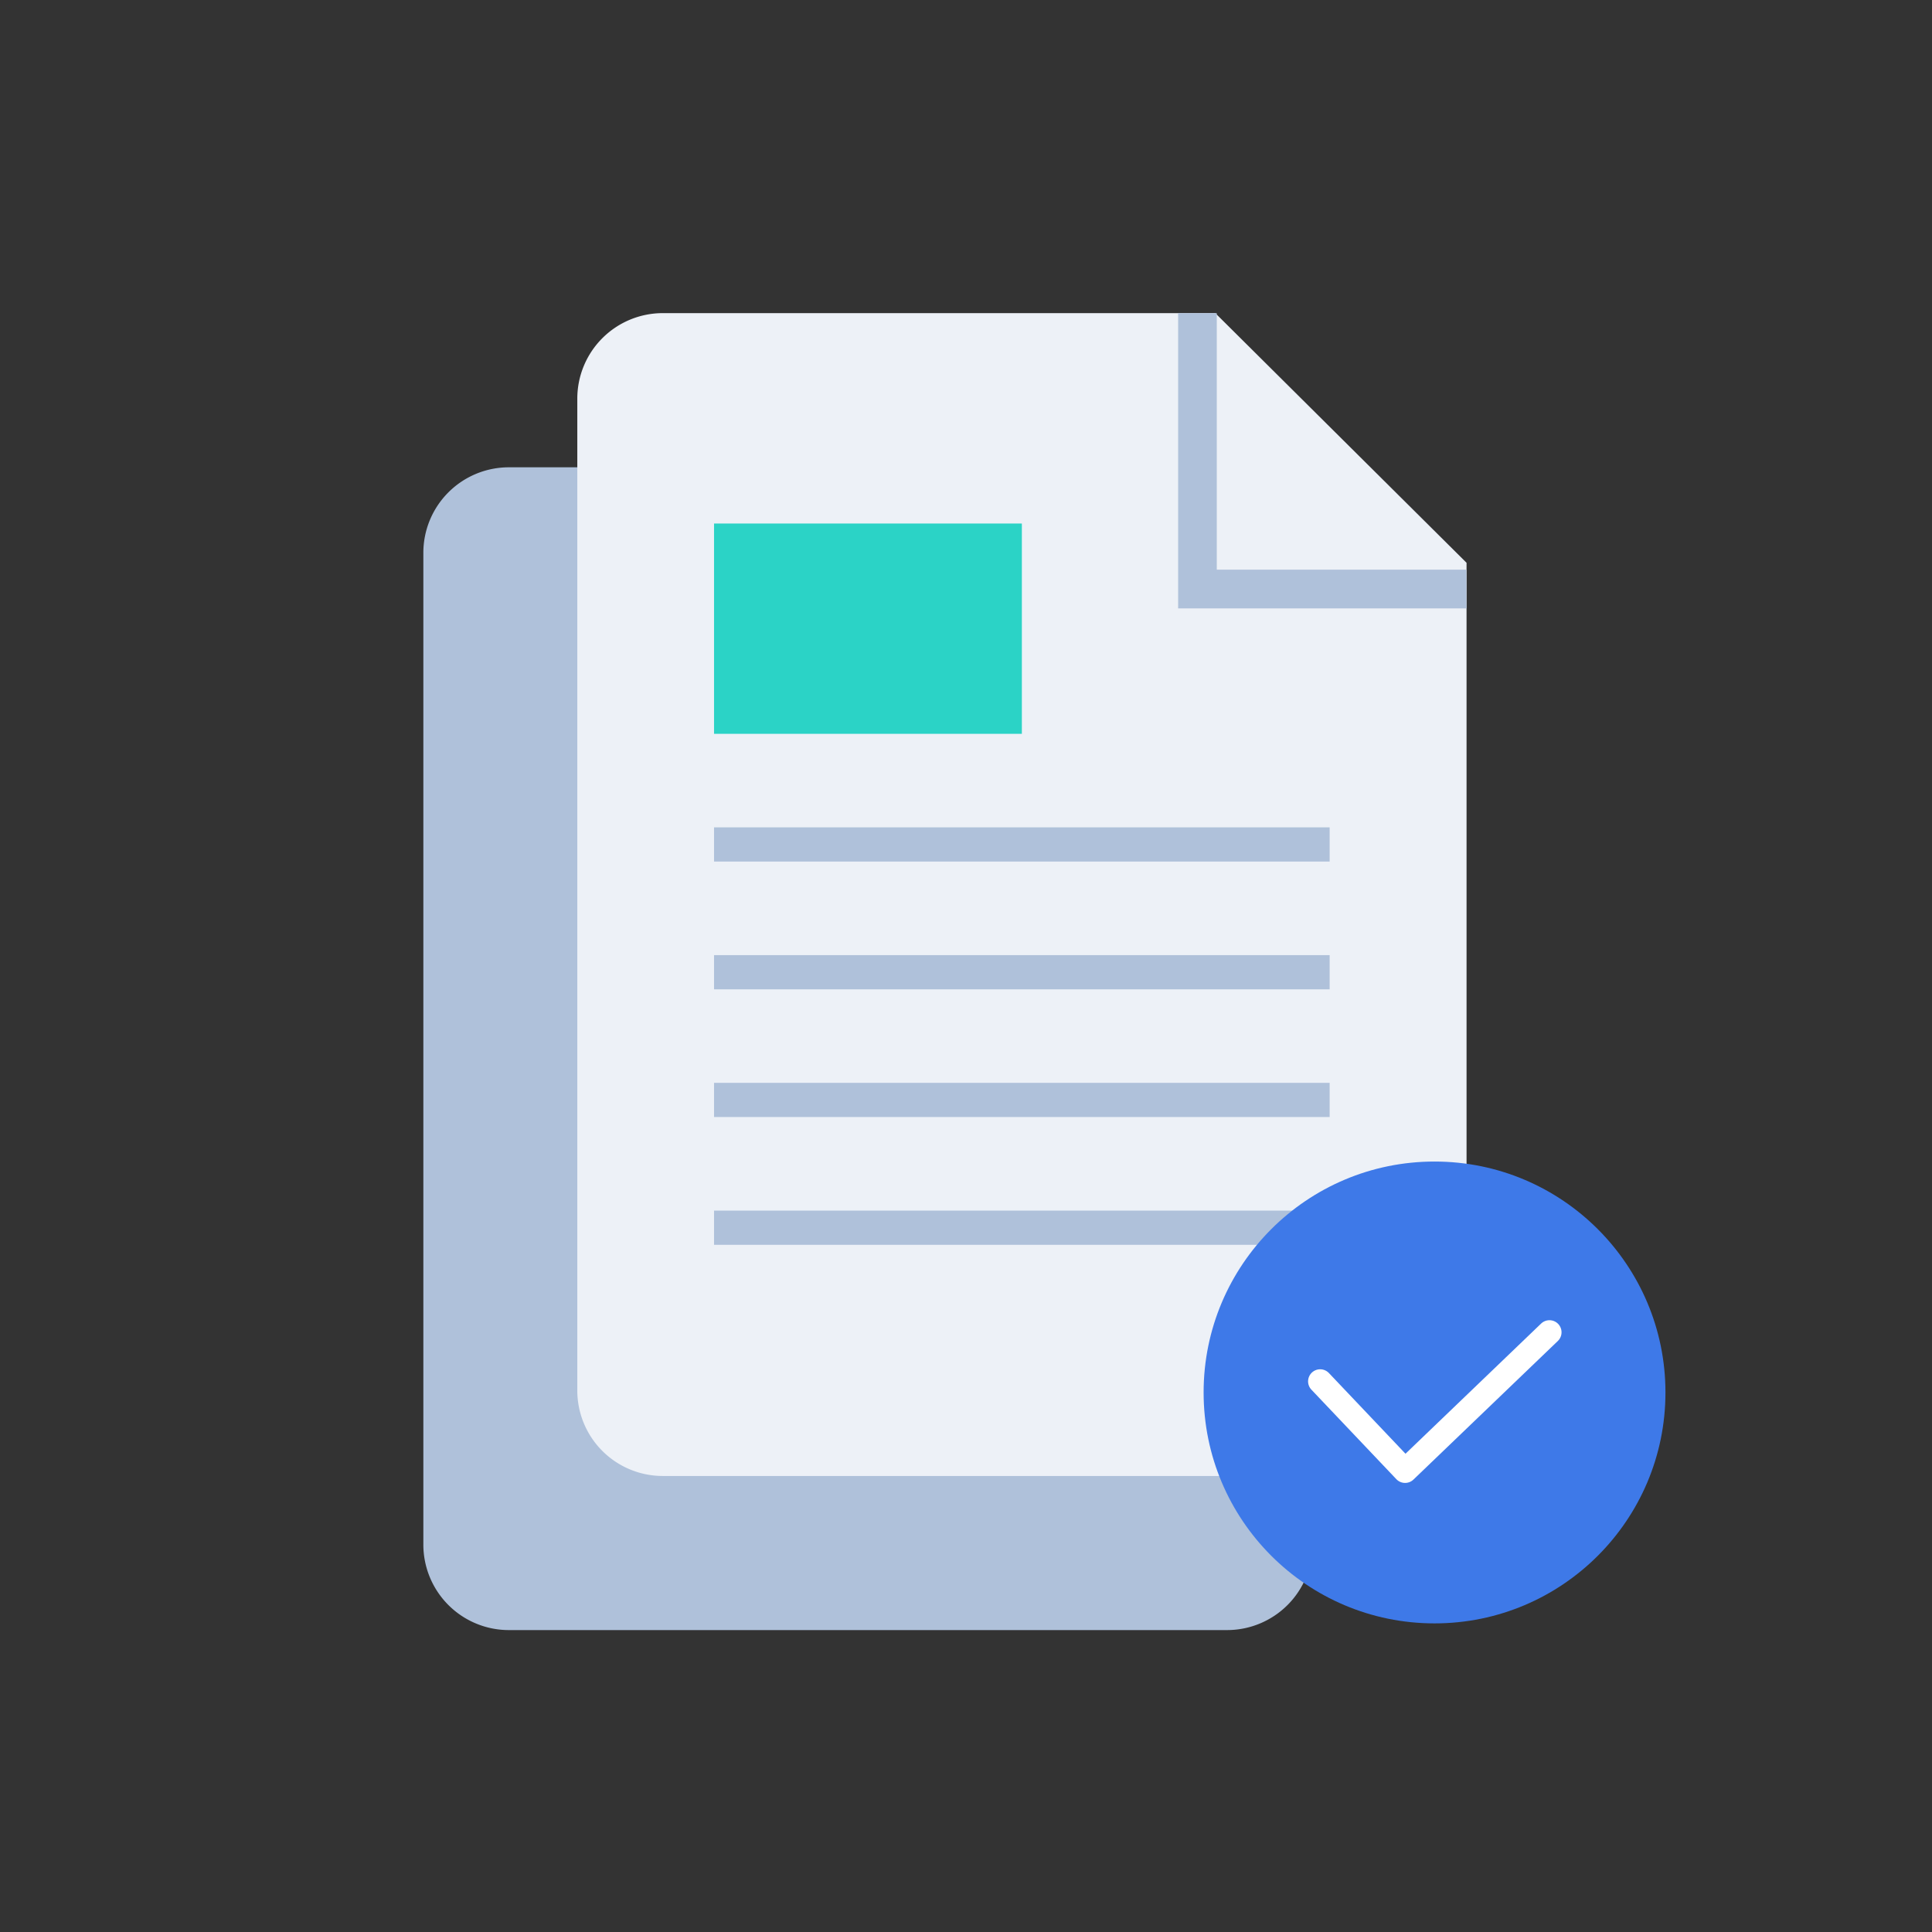 <svg xmlns="http://www.w3.org/2000/svg" width="80" height="80" viewBox="0 0 80 80">
    <rect x="0" y="0" width="80" height="80" fill="#333333" stroke="none"/>
    <defs>
        <style>
            .cls-3{fill:#afc1da}
        </style>
    </defs>
    <g id="ic_donation_step_03" transform="translate(0 .232)">
        <path id="사각형_6781" fill="none" d="M0 0H80V80H0z" opacity="0.2" transform="translate(0 -.232)"/>
        <path id="사각형_8132" fill="none" d="M0 0H64V63H0z" transform="translate(8 8.768)"/>
        <path id="패스_4087" d="M-4039.85 1781.594v34.273a3.541 3.541 0 0 1-3.54 3.54h-29.74a3.541 3.541 0 0 1-3.541-3.54V1774.8a3.541 3.541 0 0 1 3.541-3.541h22.878z" class="cls-3" transform="translate(4094.201 -1752.141)"/>
        <path id="패스_4088" fill="#edf1f7" d="M-4031.9 1773.637v34.272a3.54 3.54 0 0 1-3.541 3.541h-29.74a3.54 3.54 0 0 1-3.541-3.541v-41.069a3.541 3.541 0 0 1 3.541-3.541h22.877z" transform="translate(4092.627 -1750.565)"/>
        <path id="사각형_8127" d="M0 0H25.491V1.416H0z" class="cls-3" transform="translate(29.567 34.027)"/>
        <path id="사각형_8128" fill="#2bd3c6" d="M0 0H12.746V8.708H0z" transform="translate(29.567 21.446)"/>
        <path id="사각형_8129" d="M0 0H25.491V1.416H0z" class="cls-3" transform="translate(29.567 39.318)"/>
        <path id="사각형_8130" d="M0 0H25.491V1.416H0z" class="cls-3" transform="translate(29.567 44.606)"/>
        <path id="사각형_8131" d="M0 0H25.491V1.416H0z" class="cls-3" transform="translate(29.567 49.897)"/>
        <path id="패스_4089" d="M-4025.758 1775.525h-11.94V1763.3h1.6v10.622h10.336z" class="cls-3" transform="translate(4086.482 -1750.565)"/>
        <circle id="타원_756" cx="9.562" cy="9.562" r="9.562" fill="#3e79e8" transform="translate(49.839 47.865)"/>
        <path id="패스_8927" fill="none" stroke="#fff" stroke-linecap="round" stroke-linejoin="round" d="M-4055.7 1788.781l3.517 3.706 5.978-5.738" transform="translate(4110.365 -1731.814)"/>
    </g>
</svg>
